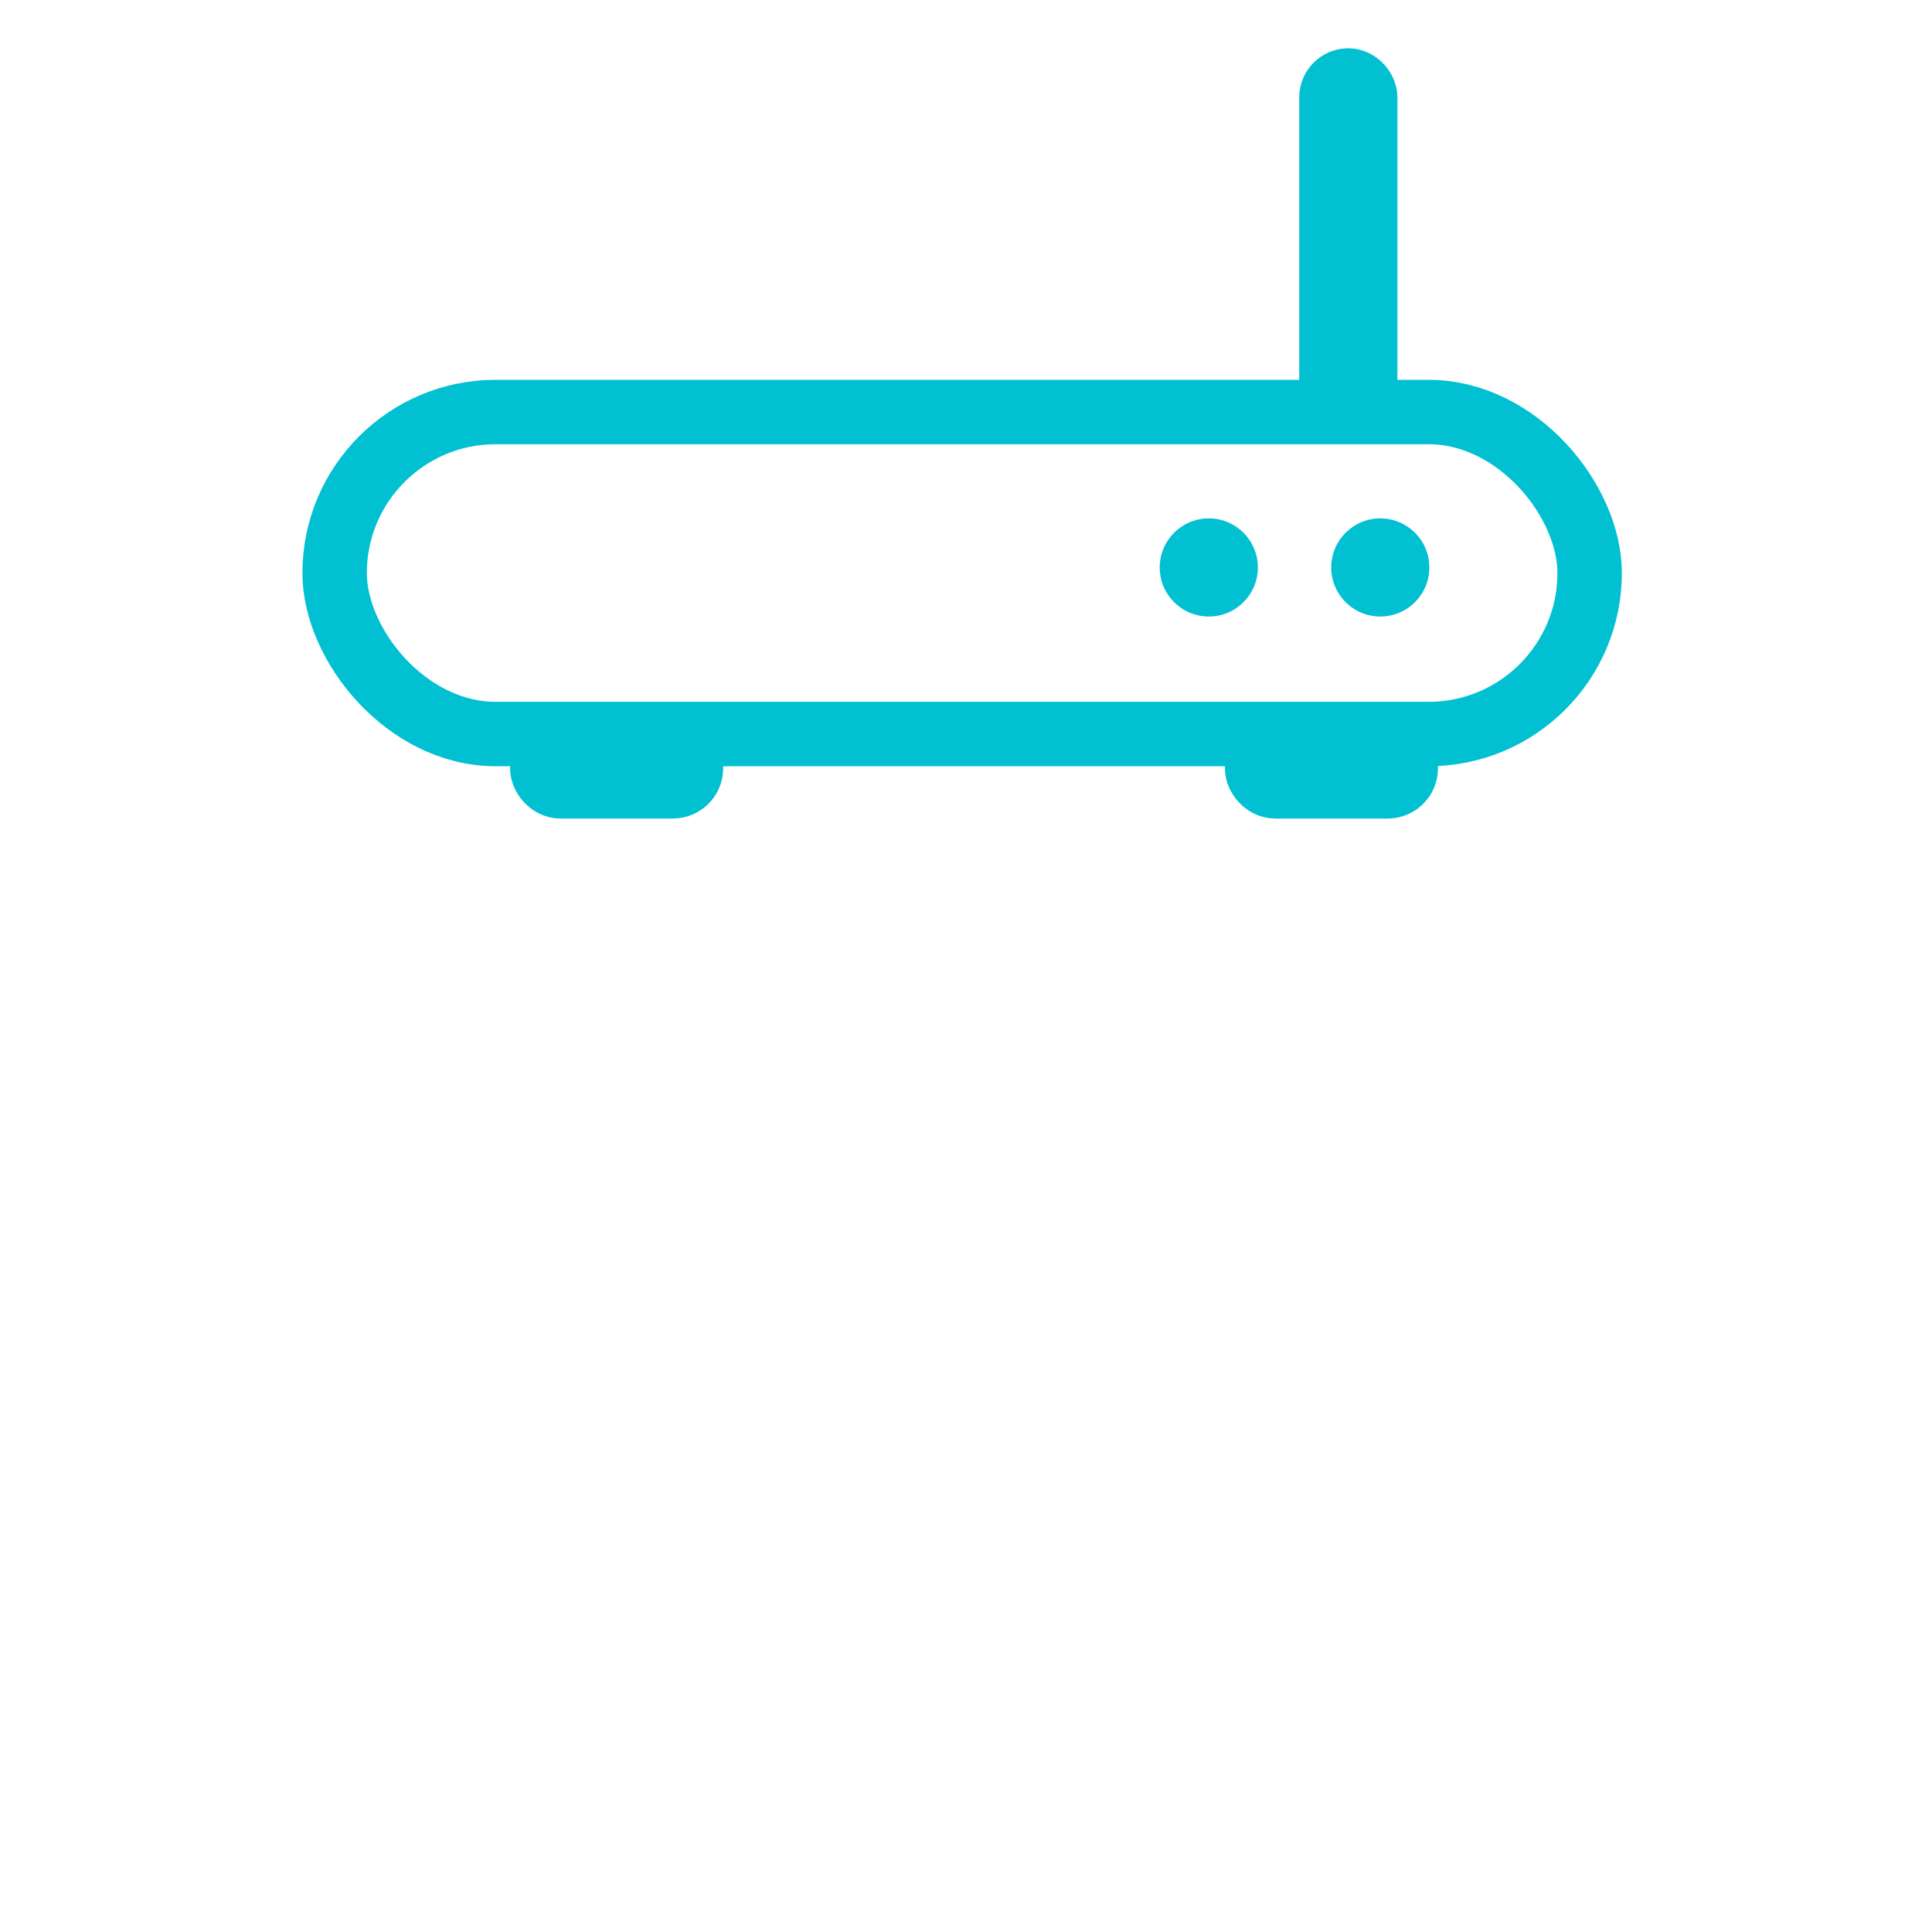 <?xml version="1.0" encoding="UTF-8"?>
<svg width="60px" height="60px" viewBox="0 0 60 60" version="1.1" xmlns="http://www.w3.org/2000/svg" xmlns:xlink="http://www.w3.org/1999/xlink">
    <title>Slice Copy 9</title>
    <g id="prototipo" stroke="none" stroke-width="1" fill="none" fill-rule="evenodd">
        <g id="Group-18" transform="translate(9.392, 1.5)">
            <rect id="Rectangle-Copy-16" stroke="#00C0D2" stroke-width="2" x="31.957" y="1" width="1.049" height="10" rx="0.524"></rect>
            <rect id="Rectangle" stroke="#00C0D2" stroke-width="2" x="1" y="11.296" width="38.976" height="10" rx="5"></rect>
            <rect id="Rectangle-Copy-14" stroke="#00C0D2" stroke-width="2" x="7.449" y="21.796" width="4.618" height="1.124" rx="0.562"></rect>
            <rect id="Rectangle-Copy-15" stroke="#00C0D2" stroke-width="2" x="29.648" y="21.796" width="4.618" height="1.124" rx="0.562"></rect>
            <circle id="Oval" fill="#00C0D2" cx="33.474" cy="16.123" r="1.524"></circle>
            <circle id="Oval-Copy-4" fill="#00C0D2" cx="28.148" cy="16.123" r="1.524"></circle>
        </g>
    </g>
</svg>
